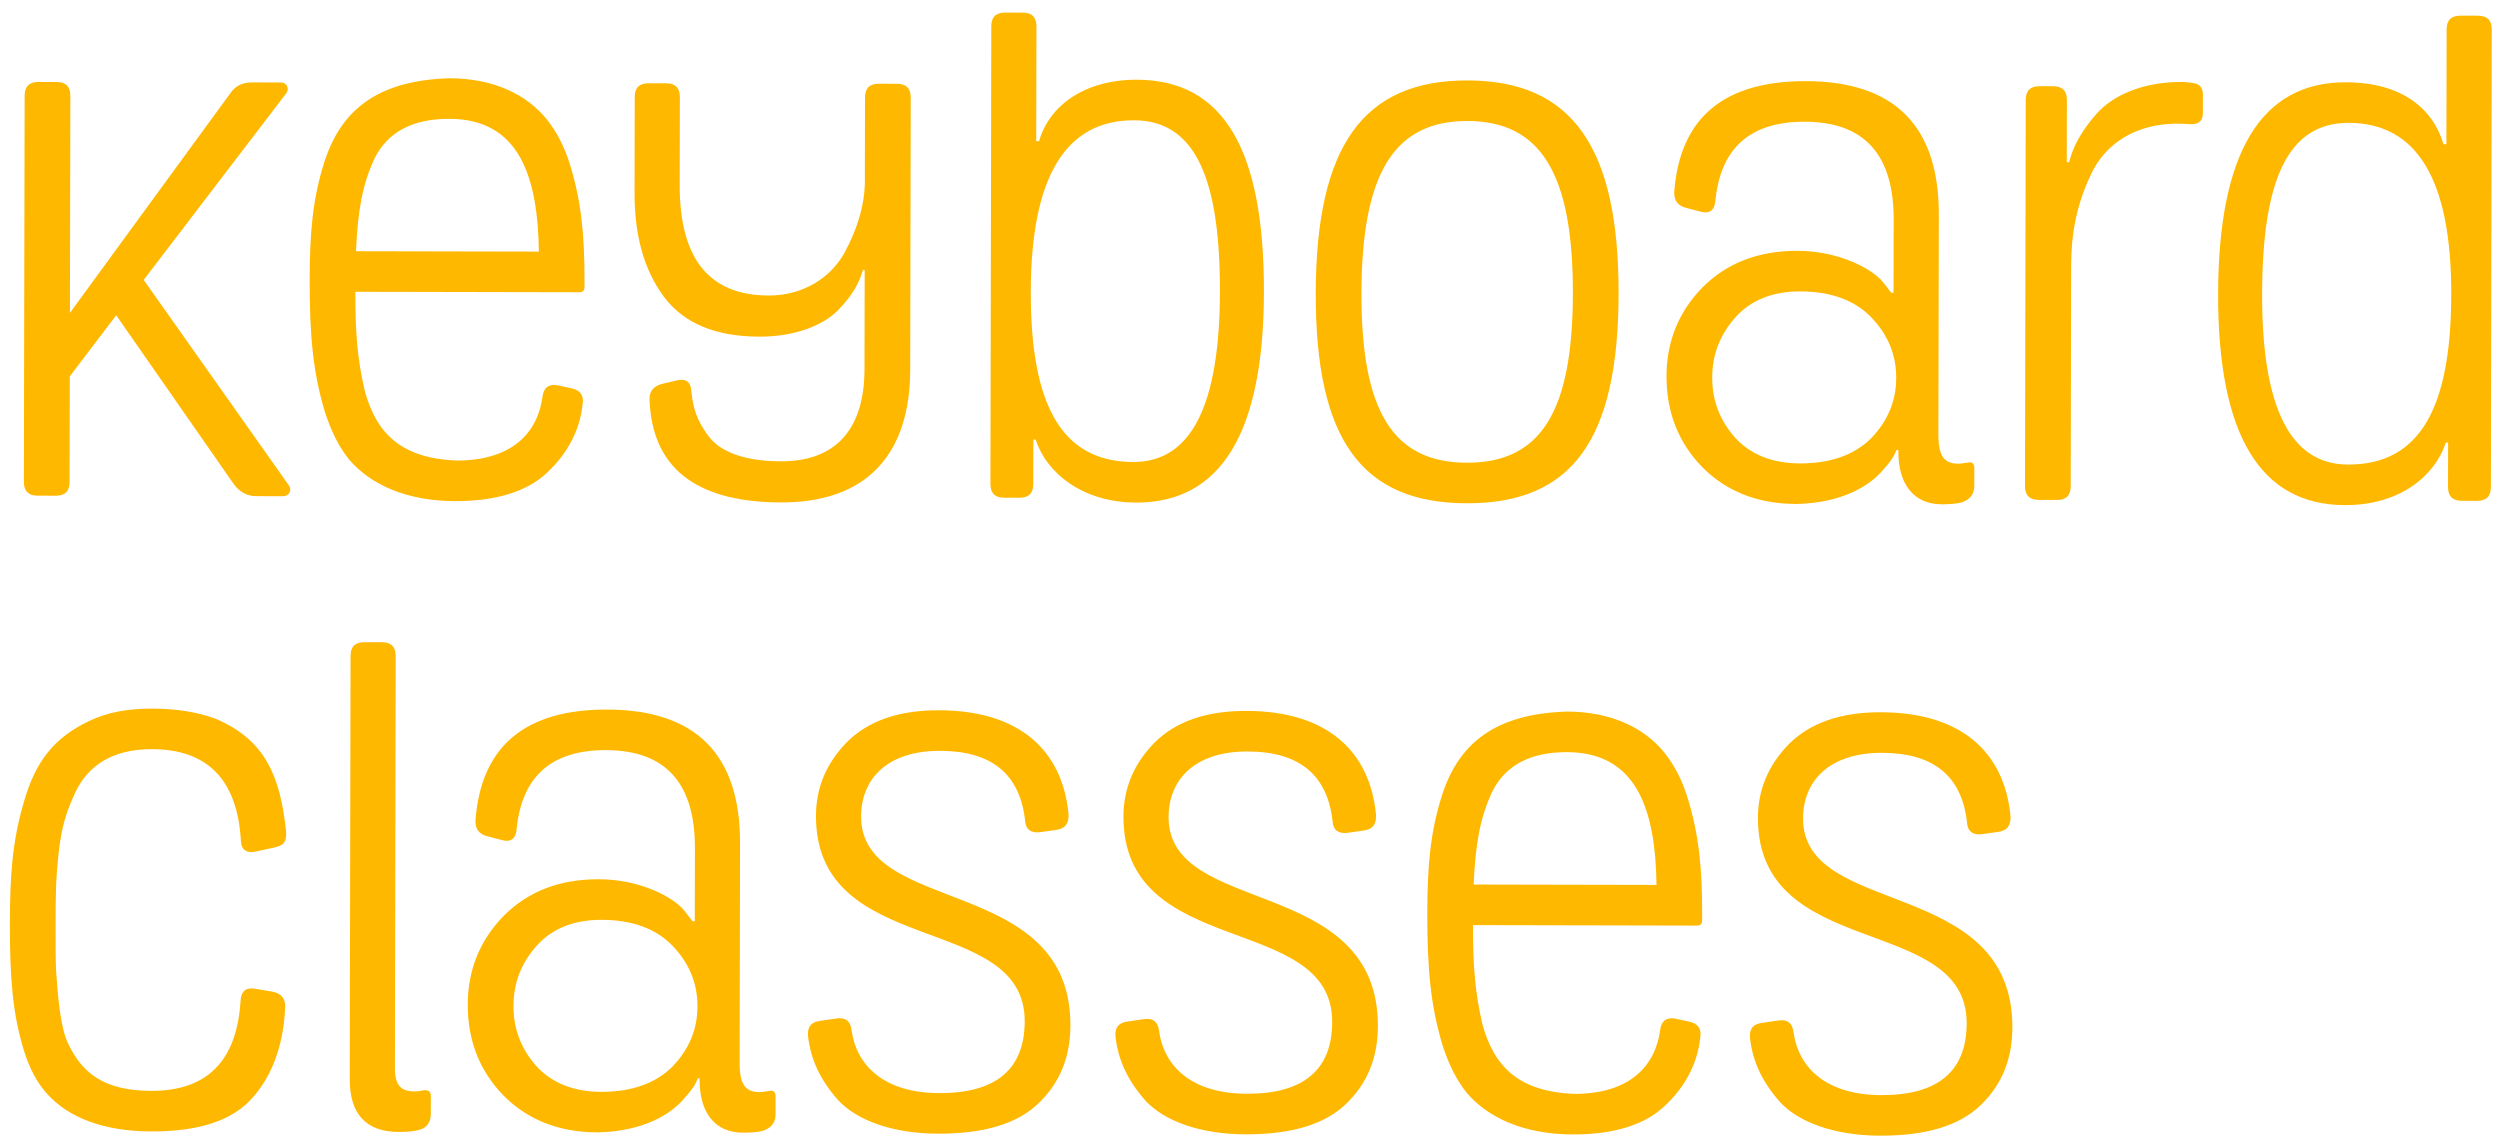 <svg width="210" height="96" viewBox="0 0 210 96" fill="none" xmlns="http://www.w3.org/2000/svg">
<path d="M9.761 26.483L5.864 31.611L5.846 40.491C5.845 41.259 5.46 41.642 4.692 41.64L3.156 41.637C2.388 41.636 2.005 41.251 2.006 40.483L2.069 8.035C2.07 7.267 2.455 6.884 3.223 6.885L4.759 6.888C5.527 6.89 5.91 7.275 5.909 8.043L5.874 26.283L19.349 7.831C19.782 7.208 20.359 6.921 21.175 6.923L23.575 6.928C24.151 6.93 24.342 7.506 24.005 7.889L12.071 23.512L24.23 40.722C24.565 41.154 24.324 41.682 23.748 41.681L21.492 41.676C20.772 41.675 20.149 41.337 19.67 40.712L9.761 26.483ZM38.318 38.688C43.07 38.698 45.187 36.302 45.576 33.279C45.674 32.559 46.106 32.224 46.874 32.37L47.977 32.612C48.745 32.758 49.08 33.238 48.935 34.006C48.691 36.166 47.679 38.084 45.948 39.712C44.265 41.292 41.671 42.103 38.215 42.095C34.135 42.087 31.114 40.688 29.342 38.621C28.48 37.563 27.811 36.217 27.286 34.584C26.284 31.27 26.002 28.102 26.011 23.494C26.019 19.509 26.264 16.726 27.23 13.656C28.63 9.243 31.707 6.754 37.756 6.574C41.452 6.582 44.233 7.932 45.909 10C46.723 11.009 47.393 12.259 47.87 13.796C48.824 16.87 49.106 19.75 49.099 23.59L49.098 24.119C49.097 24.406 48.953 24.55 48.665 24.549L29.849 24.51C29.842 28.014 30.03 30.222 30.649 32.863C31.65 36.514 33.806 38.486 38.318 38.688ZM29.904 21.102L45.264 21.134C45.18 14.894 43.653 9.995 37.749 9.982C34.677 9.976 32.563 11.075 31.455 13.329C30.442 15.487 30.054 17.694 29.904 21.102ZM65.252 42.201C58.388 42.09 54.794 39.251 54.564 33.634C54.518 32.914 54.855 32.435 55.623 32.244L56.824 31.959C57.592 31.768 58.023 32.057 58.07 32.825C58.211 34.314 58.545 35.322 59.503 36.62C60.46 37.919 62.427 38.691 65.258 38.745C70.394 38.9 72.608 35.832 72.617 31.032L72.633 22.68L72.489 22.68C72.151 23.783 71.669 24.742 70.371 26.084C69.072 27.377 66.719 28.284 63.791 28.278C60.095 28.27 57.457 27.16 55.781 24.949C54.105 22.689 53.295 19.807 53.302 16.207L53.317 8.143C53.319 7.375 53.703 6.992 54.471 6.994L55.959 6.997C56.727 6.999 57.111 7.383 57.109 8.151L57.095 15.543C57.083 21.735 59.573 24.813 64.565 24.823C67.445 24.829 69.752 23.346 70.908 21.285C72.064 19.175 72.596 17.208 72.647 15.48L72.661 8.184C72.663 7.416 73.047 7.033 73.816 7.035L75.352 7.038C76.12 7.04 76.503 7.424 76.501 8.192L76.457 31.088C76.444 37.856 73.076 42.361 65.252 42.201ZM86.586 24.486C86.568 33.75 89.007 38.795 95.198 38.808C100.046 38.819 102.456 34.072 102.474 24.52C102.492 14.968 100.39 10.115 95.254 10.104C89.494 10.092 86.604 14.886 86.586 24.486ZM87.061 2.215L87.042 11.863L87.282 11.863C88.104 8.937 91.036 6.687 95.5 6.697C102.844 6.712 106.193 12.671 106.17 24.527C106.147 36.335 102.584 42.232 95.432 42.217C90.968 42.207 87.901 39.753 86.994 36.919L86.802 36.918L86.795 40.662C86.793 41.43 86.409 41.814 85.641 41.812L84.345 41.809C83.577 41.808 83.193 41.423 83.195 40.655L83.269 2.207C83.27 1.439 83.655 1.056 84.423 1.057L85.911 1.06C86.679 1.062 87.062 1.447 87.061 2.215ZM135.962 24.686C135.939 36.974 132.04 42.294 123.208 42.276C114.377 42.257 110.499 36.921 110.522 24.633C110.546 12.297 114.493 6.737 123.277 6.756C132.061 6.774 135.986 12.351 135.962 24.686ZM114.362 24.641C114.343 34.577 117.023 38.854 123.215 38.868C129.407 38.881 132.103 34.614 132.122 24.678C132.142 14.646 129.462 10.177 123.27 10.164C117.078 10.15 114.382 14.609 114.362 24.641ZM151.205 38.927C153.749 38.932 155.766 38.217 157.161 36.828C158.555 35.391 159.279 33.712 159.282 31.744C159.286 29.776 158.569 28.095 157.18 26.651C155.791 25.209 153.776 24.484 151.232 24.479C148.928 24.474 147.103 25.19 145.804 26.627C144.505 28.065 143.83 29.743 143.826 31.711C143.823 33.679 144.491 35.361 145.785 36.803C147.078 38.198 148.901 38.922 151.205 38.927ZM162.861 18.023L162.825 36.504C162.822 38.376 163.349 38.953 164.549 38.955L165.269 38.861C165.653 38.766 165.845 38.91 165.844 39.342L165.841 40.83C165.84 41.55 165.455 41.981 164.734 42.22C164.302 42.315 163.774 42.361 163.102 42.36C160.75 42.355 159.457 40.672 159.463 37.936L159.463 37.792L159.319 37.792C159.174 38.032 159.174 38.368 158.26 39.374C157.153 40.764 154.798 42.246 150.91 42.334C147.694 42.327 145.056 41.314 142.996 39.245C140.984 37.177 139.981 34.631 139.987 31.607C139.992 28.679 141.005 26.185 143.025 24.125C145.093 22.066 147.735 21.064 150.999 21.07C154.455 21.078 157.284 22.572 158.194 23.726L158.864 24.591L159.056 24.591L159.068 18.448C159.078 12.976 156.588 10.234 151.596 10.224C147.036 10.214 144.536 12.417 144.095 16.832C144.045 17.648 143.613 17.983 142.893 17.789L141.598 17.451C140.878 17.257 140.591 16.776 140.641 16.056C141.132 9.865 144.834 6.801 151.698 6.816C159.138 6.832 162.875 10.584 162.861 18.023ZM182.926 10.386C179.422 10.379 176.827 12.053 175.622 14.691C174.417 17.232 173.981 19.679 173.975 22.319L173.94 40.847C173.938 41.615 173.554 41.998 172.786 41.997L171.25 41.993C170.482 41.992 170.098 41.607 170.1 40.839L170.162 8.391C170.164 7.623 170.548 7.24 171.316 7.241L172.468 7.244C173.236 7.245 173.62 7.63 173.618 8.398L173.608 13.63L173.8 13.631C174.139 12.335 174.765 11.089 176.112 9.556C177.507 7.975 180.053 6.876 183.269 6.883C183.605 6.883 183.893 6.932 184.229 6.981C184.757 7.03 185.044 7.367 185.043 7.943L185.04 9.527C185.039 10.15 184.702 10.438 184.03 10.436C183.982 10.436 183.454 10.387 182.926 10.386ZM205.905 24.739C205.924 15.139 203.053 10.333 197.293 10.32C192.157 10.31 190.036 15.153 190.018 24.705C189.999 34.257 192.39 39.014 197.238 39.024C203.43 39.038 205.888 34.003 205.905 24.739ZM205.258 12.113L205.498 12.114L205.516 2.466C205.518 1.698 205.902 1.315 206.67 1.316L208.158 1.319C208.926 1.321 209.31 1.706 209.308 2.474L209.234 40.922C209.233 41.69 208.848 42.073 208.08 42.071L206.784 42.069C206.016 42.067 205.633 41.682 205.634 40.914L205.642 37.17L205.45 37.17C204.532 40 201.551 42.442 196.991 42.432C189.839 42.417 186.299 36.505 186.322 24.697C186.344 12.841 189.908 6.897 197.06 6.912C201.716 6.922 204.352 9.087 205.258 12.113ZM12.708 91.633C17.412 91.643 19.913 89.105 20.211 84.017C20.26 83.249 20.693 82.914 21.461 83.06L22.9 83.303C23.62 83.449 24.003 83.881 23.954 84.649C23.803 87.865 22.839 90.407 21.155 92.275C19.471 94.144 16.686 95.05 12.702 95.041C8.622 95.033 5.744 93.827 4.02 91.951C3.157 91.037 2.488 89.788 2.011 88.251C1.057 85.129 0.822 82.2 0.831 77.544C0.839 73.464 1.036 70.681 2.003 67.371C2.969 63.965 4.557 61.952 7.488 60.566C8.977 59.849 10.706 59.517 12.77 59.522C14.834 59.526 16.561 59.818 18.048 60.349C22.461 62.182 23.558 65.496 24.03 69.817C24.076 70.73 23.884 71.017 22.971 71.207L21.435 71.54C20.715 71.682 20.283 71.394 20.236 70.673C19.958 65.537 17.467 62.94 12.763 62.929C9.451 62.922 7.385 64.31 6.324 66.564C5.553 68.242 5.167 69.441 4.922 71.697C4.678 73.952 4.676 75.2 4.671 77.552C4.668 79.232 4.666 80.528 4.712 81.537C4.852 83.457 5.038 86.337 5.756 87.731C6.903 90.085 8.676 91.625 12.708 91.633ZM29.378 90.661L29.446 55.093C29.448 54.325 29.832 53.942 30.6 53.943L32.088 53.947C32.856 53.948 33.239 54.333 33.238 55.101L33.172 89.709C33.169 91.197 33.696 91.678 34.848 91.68C35.088 91.681 35.328 91.633 35.568 91.586C36 91.539 36.192 91.683 36.191 92.067L36.188 93.603C36.187 94.323 35.802 94.802 35.081 94.945C34.697 95.04 34.169 95.087 33.497 95.085C30.761 95.08 29.372 93.589 29.378 90.661ZM50.509 91.714C53.053 91.719 55.071 91.003 56.465 89.614C57.86 88.177 58.583 86.499 58.587 84.531C58.591 82.563 57.874 80.881 56.485 79.438C55.096 77.995 53.081 77.271 50.537 77.266C48.233 77.261 46.408 77.977 45.109 79.414C43.81 80.851 43.135 82.53 43.131 84.498C43.127 86.466 43.796 88.147 45.089 89.59C46.383 90.985 48.205 91.709 50.509 91.714ZM62.165 70.81L62.13 89.29C62.126 91.162 62.653 91.739 63.853 91.742L64.573 91.647C64.958 91.552 65.149 91.697 65.148 92.129L65.146 93.617C65.144 94.337 64.759 94.768 64.039 95.006C63.607 95.101 63.079 95.148 62.407 95.147C60.055 95.142 58.762 93.459 58.767 90.723L58.767 90.579L58.623 90.579C58.479 90.819 58.478 91.154 57.564 92.16C56.458 93.55 54.103 95.033 50.215 95.121C46.999 95.114 44.361 94.101 42.301 92.032C40.289 89.964 39.285 87.418 39.291 84.394C39.297 81.466 40.31 78.972 42.33 76.912C44.398 74.853 47.04 73.85 50.303 73.857C53.76 73.864 56.589 75.358 57.498 76.512L58.169 77.378L58.361 77.378L58.373 71.234C58.383 65.762 55.892 63.021 50.9 63.01C46.34 63.001 43.84 65.203 43.4 69.618C43.35 70.434 42.917 70.769 42.198 70.576L40.903 70.237C40.183 70.044 39.896 69.563 39.945 68.843C40.437 62.652 44.139 59.588 51.003 59.603C58.443 59.618 62.18 63.37 62.165 70.81ZM78.912 91.822C83.664 91.832 86.068 89.821 86.076 85.789C86.093 76.525 68.517 80.616 68.541 68.52C68.545 66.168 69.413 64.106 71.145 62.333C72.924 60.561 75.47 59.654 78.878 59.662C85.598 59.676 89.239 62.996 89.757 68.373C89.803 69.189 89.467 69.62 88.698 69.715L87.354 69.904C86.586 69.998 86.155 69.661 86.108 68.941C85.683 65.052 83.335 63.079 78.967 63.07C74.503 63.06 72.339 65.456 72.333 68.576C72.317 76.976 89.939 73.413 89.915 86.133C89.91 88.773 89.042 90.931 87.262 92.656C85.483 94.38 82.697 95.238 78.809 95.23C74.969 95.221 71.996 94.111 70.415 92.428C68.882 90.697 68.117 89.015 67.881 87.094C67.787 86.278 68.123 85.847 68.892 85.752L70.188 85.563C71.004 85.421 71.436 85.758 71.53 86.526C71.956 89.599 74.352 91.812 78.912 91.822ZM104.74 91.876C109.492 91.887 111.896 89.876 111.904 85.844C111.921 76.58 94.346 80.671 94.369 68.575C94.373 66.222 95.241 64.16 96.973 62.388C98.752 60.616 101.298 59.709 104.706 59.716C111.426 59.731 115.067 63.05 115.585 68.427C115.632 69.244 115.295 69.675 114.527 69.769L113.182 69.958C112.414 70.053 111.983 69.716 111.936 68.996C111.511 65.107 109.163 63.134 104.795 63.125C100.331 63.115 98.167 65.51 98.161 68.63C98.144 77.031 115.767 73.468 115.743 86.188C115.738 88.828 114.87 90.986 113.09 92.71C111.311 94.434 108.525 95.293 104.637 95.284C100.797 95.276 97.824 94.166 96.243 92.483C94.71 90.751 93.945 89.07 93.709 87.149C93.615 86.333 93.951 85.902 94.72 85.807L96.016 85.618C96.832 85.476 97.264 85.813 97.358 86.581C97.784 89.654 100.18 91.867 104.74 91.876ZM132.2 91.887C136.952 91.897 139.069 89.501 139.459 86.478C139.556 85.758 139.989 85.423 140.756 85.569L141.86 85.811C142.628 85.957 142.963 86.438 142.817 87.205C142.573 89.365 141.561 91.283 139.83 92.911C138.147 94.491 135.554 95.302 132.098 95.294C128.018 95.286 124.996 93.888 123.224 91.82C122.362 90.762 121.693 89.416 121.168 87.783C120.166 84.469 119.884 81.301 119.893 76.693C119.901 72.709 120.146 69.925 121.112 66.855C122.513 62.442 125.59 59.953 131.638 59.773C135.334 59.781 138.115 61.131 139.791 63.199C140.605 64.209 141.275 65.458 141.752 66.995C142.706 70.069 142.989 72.95 142.981 76.79L142.98 77.317C142.98 77.606 142.835 77.749 142.547 77.749L123.731 77.709C123.725 81.213 123.912 83.421 124.531 86.062C125.532 89.713 127.689 91.685 132.2 91.887ZM123.786 74.301L139.146 74.333C139.062 68.093 137.535 63.194 131.631 63.181C128.559 63.175 126.445 64.275 125.337 66.528C124.325 68.686 123.937 70.893 123.786 74.301ZM158.037 91.99C162.789 91.999 165.193 89.989 165.2 85.957C165.218 76.693 147.642 80.783 147.666 68.687C147.67 66.335 148.538 64.273 150.269 62.501C152.049 60.729 154.595 59.822 158.003 59.829C164.723 59.844 168.364 63.163 168.882 68.54C168.928 69.356 168.591 69.788 167.823 69.882L166.479 70.071C165.711 70.166 165.279 69.829 165.233 69.109C164.808 65.22 162.46 63.247 158.092 63.237C153.628 63.228 151.463 65.624 151.457 68.743C151.441 77.144 169.064 73.581 169.04 86.301C169.035 88.941 168.167 91.099 166.387 92.823C164.608 94.547 161.822 95.406 157.934 95.397C154.094 95.389 151.12 94.279 149.54 92.596C148.007 90.864 147.242 89.183 147.006 87.262C146.911 86.446 147.248 86.015 148.016 85.92L149.313 85.731C150.129 85.589 150.56 85.926 150.655 86.694C151.081 89.767 153.477 91.98 158.037 91.99Z" fill="#FFB800"/>
</svg>
